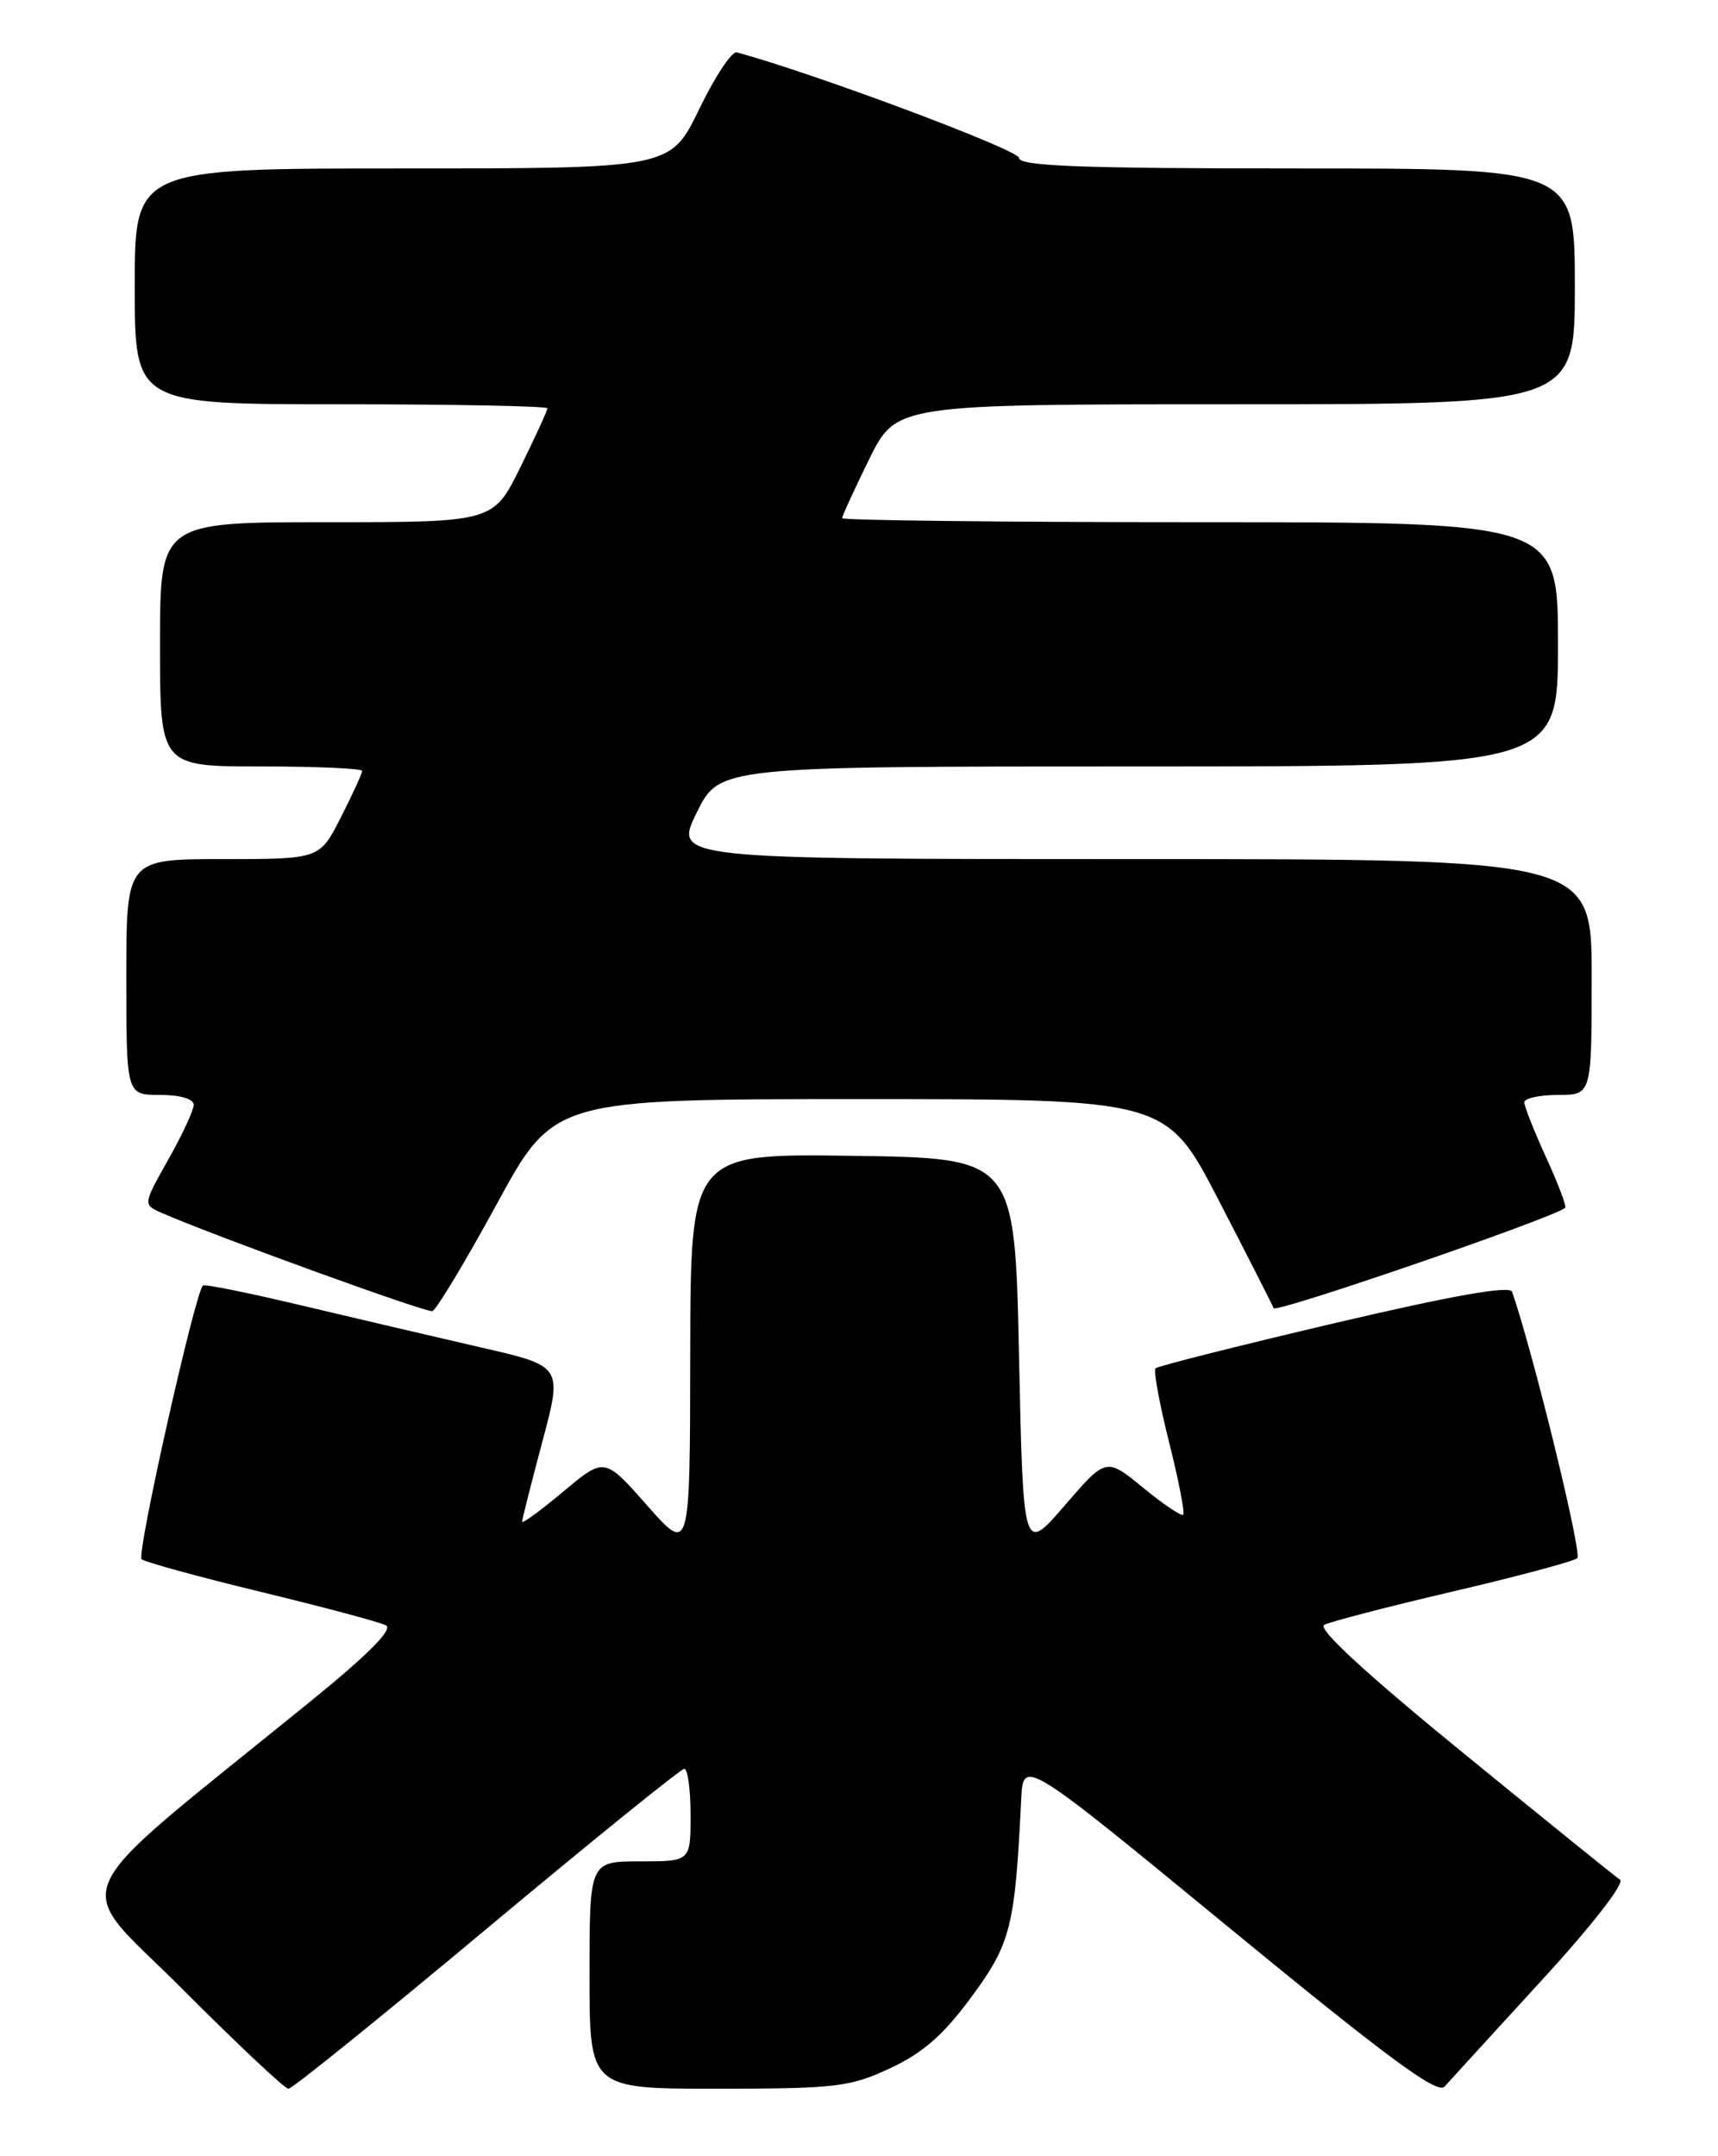 <?xml version="1.0" encoding="UTF-8" standalone="no"?>
<!DOCTYPE svg PUBLIC "-//W3C//DTD SVG 1.1//EN" "http://www.w3.org/Graphics/SVG/1.1/DTD/svg11.dtd" >
<svg xmlns="http://www.w3.org/2000/svg" xmlns:xlink="http://www.w3.org/1999/xlink" version="1.1" viewBox="0 0 204 256">
 <g >
 <path fill="currentColor"
d=" M 183.01 235.18 C 188.95 228.72 192.96 223.57 192.37 223.18 C 191.81 222.81 183.39 216.00 173.65 208.05 C 162.24 198.74 156.40 193.36 157.23 192.92 C 157.93 192.55 164.80 190.76 172.50 188.96 C 180.20 187.16 186.86 185.38 187.29 185.00 C 187.90 184.48 182.04 160.56 179.55 153.37 C 179.28 152.61 172.48 153.81 158.42 157.11 C 147.01 159.79 137.47 162.20 137.21 162.46 C 136.95 162.72 137.67 166.65 138.81 171.19 C 139.95 175.73 140.71 179.62 140.50 179.84 C 140.28 180.05 138.14 178.61 135.73 176.63 C 131.35 173.04 131.35 173.04 126.42 178.75 C 121.50 184.45 121.50 184.45 121.00 160.97 C 120.50 137.50 120.50 137.50 101.25 137.23 C 82.00 136.96 82.00 136.96 81.96 160.73 C 81.93 184.50 81.93 184.50 76.85 178.75 C 71.78 173.00 71.78 173.00 66.89 177.09 C 64.20 179.34 62.00 180.95 62.00 180.67 C 62.00 180.38 63.08 176.11 64.40 171.17 C 66.80 162.20 66.80 162.20 57.15 159.99 C 51.84 158.77 42.33 156.54 36.00 155.04 C 29.68 153.53 24.32 152.44 24.10 152.63 C 23.17 153.41 16.18 184.56 16.81 185.12 C 17.19 185.46 23.57 187.21 31.00 189.01 C 38.42 190.81 45.09 192.59 45.82 192.97 C 46.71 193.43 43.75 196.42 36.82 202.04 C 6.75 226.47 8.37 222.84 21.63 236.13 C 28.14 242.66 33.82 248.00 34.25 248.00 C 34.69 248.00 45.27 239.46 57.77 229.01 C 70.27 218.57 80.84 210.02 81.25 210.01 C 81.66 210.01 82.00 212.47 82.00 215.50 C 82.00 221.00 82.00 221.00 76.00 221.00 C 70.00 221.00 70.00 221.00 70.00 234.50 C 70.00 248.00 70.00 248.00 85.25 247.99 C 99.28 247.98 100.92 247.79 105.70 245.56 C 109.60 243.74 112.02 241.62 115.37 237.07 C 120.03 230.74 120.52 228.79 121.26 213.64 C 121.50 208.78 121.50 208.78 145.97 228.89 C 164.78 244.34 170.69 248.70 171.53 247.74 C 172.14 247.06 177.30 241.41 183.01 235.18 Z  M 58.98 142.97 C 65.77 130.50 65.77 130.50 102.14 130.50 C 138.50 130.50 138.50 130.50 144.71 142.50 C 148.12 149.10 151.06 154.87 151.23 155.32 C 151.47 155.95 184.29 144.66 185.85 143.41 C 186.05 143.26 185.03 140.57 183.60 137.44 C 182.17 134.32 181.00 131.36 181.00 130.88 C 181.00 130.40 182.80 130.00 185.00 130.00 C 189.00 130.00 189.00 130.00 189.00 116.00 C 189.00 102.00 189.00 102.00 134.51 102.00 C 80.02 102.00 80.02 102.00 82.72 96.50 C 85.42 91.00 85.42 91.00 135.21 91.00 C 185.00 91.00 185.00 91.00 185.00 76.50 C 185.00 62.00 185.00 62.00 142.50 62.00 C 119.12 62.00 100.00 61.78 100.00 61.52 C 100.00 61.25 101.45 58.10 103.21 54.52 C 106.43 48.00 106.43 48.00 146.71 48.00 C 187.00 48.00 187.00 48.00 187.00 34.00 C 187.00 20.00 187.00 20.00 154.00 20.00 C 128.26 20.00 121.00 19.72 121.00 18.75 C 121.00 17.80 96.28 8.56 87.48 6.22 C 86.90 6.06 84.89 9.10 83.02 12.97 C 79.61 20.00 79.61 20.00 47.81 20.00 C 16.00 20.00 16.00 20.00 16.00 34.00 C 16.00 48.00 16.00 48.00 40.50 48.00 C 53.98 48.00 65.00 48.22 65.00 48.48 C 65.00 48.75 63.55 51.90 61.79 55.48 C 58.57 62.00 58.57 62.00 38.79 62.00 C 19.00 62.00 19.00 62.00 19.00 76.50 C 19.00 91.00 19.00 91.00 31.00 91.00 C 37.60 91.00 43.00 91.24 43.00 91.53 C 43.00 91.83 41.87 94.30 40.48 97.03 C 37.97 102.00 37.97 102.00 26.48 102.00 C 15.00 102.00 15.00 102.00 15.00 116.00 C 15.00 130.00 15.00 130.00 19.00 130.00 C 21.39 130.00 23.00 130.47 23.00 131.17 C 23.00 131.81 21.64 134.74 19.98 137.68 C 16.97 143.03 16.97 143.03 19.23 144.02 C 25.61 146.80 50.61 155.87 51.34 155.67 C 51.80 155.54 55.24 149.83 58.98 142.97 Z "/>
</g>
</svg>